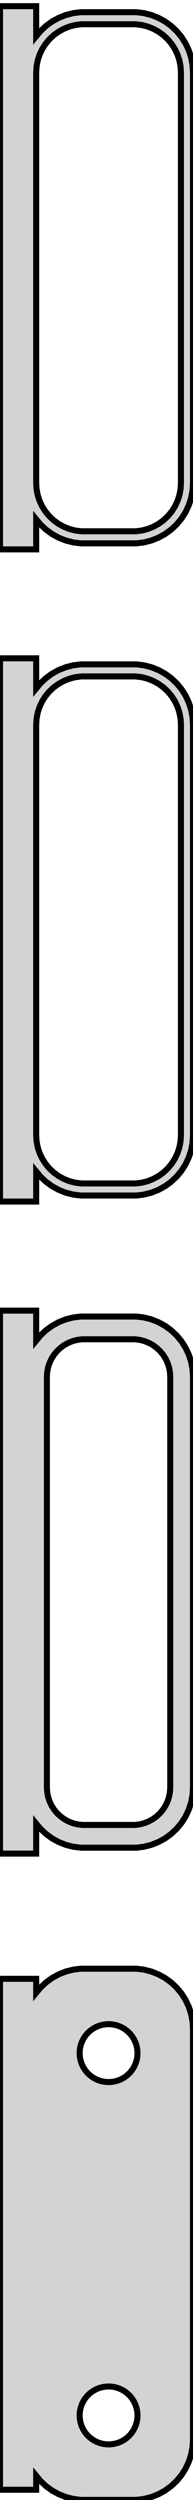 <?xml version="1.0" standalone="no"?>
<!DOCTYPE svg PUBLIC "-//W3C//DTD SVG 1.1//EN" "http://www.w3.org/Graphics/SVG/1.1/DTD/svg11.dtd">
<svg width="16mm" height="207mm" viewBox="-9 -401 16 207" xmlns="http://www.w3.org/2000/svg" version="1.1">
<title>OpenSCAD Model</title>
<path d="
M -6,-358.007 L -5.645,-357.577 L -5.187,-357.147 L -4.679,-356.778 L -4.129,-356.476 L -3.545,-356.245
 L -2.937,-356.089 L -2.314,-356.01 L 2.314,-356.01 L 2.937,-356.089 L 3.545,-356.245 L 4.129,-356.476
 L 4.679,-356.778 L 5.187,-357.147 L 5.645,-357.577 L 6.045,-358.061 L 6.382,-358.591 L 6.649,-359.159
 L 6.843,-359.757 L 6.961,-360.373 L 7,-361 L 7,-395 L 6.961,-395.627 L 6.843,-396.243
 L 6.649,-396.841 L 6.382,-397.409 L 6.045,-397.939 L 5.645,-398.423 L 5.187,-398.853 L 4.679,-399.222
 L 4.129,-399.524 L 3.545,-399.755 L 2.937,-399.911 L 2.314,-399.99 L -2.314,-399.99 L -2.937,-399.911
 L -3.545,-399.755 L -4.129,-399.524 L -4.679,-399.222 L -5.187,-398.853 L -5.645,-398.423 L -6,-397.993
 L -6,-400.49 L -9,-400.49 L -9,-355.51 L -6,-355.51 z
M -2.251,-357.008 L -2.75,-357.071 L -3.236,-357.196 L -3.703,-357.381 L -4.143,-357.623 L -4.55,-357.918
 L -4.916,-358.262 L -5.236,-358.649 L -5.505,-359.073 L -5.719,-359.528 L -5.874,-360.005 L -5.968,-360.499
 L -6,-361 L -6,-395 L -5.968,-395.501 L -5.874,-395.995 L -5.719,-396.472 L -5.505,-396.927
 L -5.236,-397.351 L -4.916,-397.738 L -4.55,-398.082 L -4.143,-398.377 L -3.703,-398.619 L -3.236,-398.804
 L -2.75,-398.929 L -2.251,-398.992 L 2.251,-398.992 L 2.75,-398.929 L 3.236,-398.804 L 3.703,-398.619
 L 4.143,-398.377 L 4.55,-398.082 L 4.916,-397.738 L 5.236,-397.351 L 5.505,-396.927 L 5.719,-396.472
 L 5.874,-395.995 L 5.968,-395.501 L 6,-395 L 6,-361 L 5.968,-360.499 L 5.874,-360.005
 L 5.719,-359.528 L 5.505,-359.073 L 5.236,-358.649 L 4.916,-358.262 L 4.55,-357.918 L 4.143,-357.623
 L 3.703,-357.381 L 3.236,-357.196 L 2.75,-357.071 L 2.251,-357.008 z
M -6,-304.007 L -5.645,-303.577 L -5.187,-303.147 L -4.679,-302.778 L -4.129,-302.476 L -3.545,-302.245
 L -2.937,-302.089 L -2.314,-302.01 L 2.314,-302.01 L 2.937,-302.089 L 3.545,-302.245 L 4.129,-302.476
 L 4.679,-302.778 L 5.187,-303.147 L 5.645,-303.577 L 6.045,-304.061 L 6.382,-304.591 L 6.649,-305.159
 L 6.843,-305.757 L 6.961,-306.373 L 7,-307 L 7,-341 L 6.961,-341.627 L 6.843,-342.243
 L 6.649,-342.841 L 6.382,-343.409 L 6.045,-343.939 L 5.645,-344.423 L 5.187,-344.853 L 4.679,-345.222
 L 4.129,-345.524 L 3.545,-345.755 L 2.937,-345.911 L 2.314,-345.99 L -2.314,-345.99 L -2.937,-345.911
 L -3.545,-345.755 L -4.129,-345.524 L -4.679,-345.222 L -5.187,-344.853 L -5.645,-344.423 L -6,-343.993
 L -6,-346.49 L -9,-346.49 L -9,-301.51 L -6,-301.51 z
M -2.251,-303.008 L -2.75,-303.071 L -3.236,-303.196 L -3.703,-303.381 L -4.143,-303.623 L -4.55,-303.918
 L -4.916,-304.262 L -5.236,-304.649 L -5.505,-305.073 L -5.719,-305.528 L -5.874,-306.005 L -5.968,-306.499
 L -6,-307 L -6,-341 L -5.968,-341.501 L -5.874,-341.995 L -5.719,-342.472 L -5.505,-342.927
 L -5.236,-343.351 L -4.916,-343.738 L -4.55,-344.082 L -4.143,-344.377 L -3.703,-344.619 L -3.236,-344.804
 L -2.75,-344.929 L -2.251,-344.992 L 2.251,-344.992 L 2.75,-344.929 L 3.236,-344.804 L 3.703,-344.619
 L 4.143,-344.377 L 4.55,-344.082 L 4.916,-343.738 L 5.236,-343.351 L 5.505,-342.927 L 5.719,-342.472
 L 5.874,-341.995 L 5.968,-341.501 L 6,-341 L 6,-307 L 5.968,-306.499 L 5.874,-306.005
 L 5.719,-305.528 L 5.505,-305.073 L 5.236,-304.649 L 4.916,-304.262 L 4.55,-303.918 L 4.143,-303.623
 L 3.703,-303.381 L 3.236,-303.196 L 2.75,-303.071 L 2.251,-303.008 z
M -6,-250.007 L -5.645,-249.577 L -5.187,-249.147 L -4.679,-248.778 L -4.129,-248.476 L -3.545,-248.245
 L -2.937,-248.089 L -2.314,-248.01 L 2.314,-248.01 L 2.937,-248.089 L 3.545,-248.245 L 4.129,-248.476
 L 4.679,-248.778 L 5.187,-249.147 L 5.645,-249.577 L 6.045,-250.061 L 6.382,-250.591 L 6.649,-251.159
 L 6.843,-251.757 L 6.961,-252.373 L 7,-253 L 7,-287 L 6.961,-287.627 L 6.843,-288.243
 L 6.649,-288.841 L 6.382,-289.409 L 6.045,-289.939 L 5.645,-290.423 L 5.187,-290.853 L 4.679,-291.222
 L 4.129,-291.524 L 3.545,-291.755 L 2.937,-291.911 L 2.314,-291.99 L -2.314,-291.99 L -2.937,-291.911
 L -3.545,-291.755 L -4.129,-291.524 L -4.679,-291.222 L -5.187,-290.853 L -5.645,-290.423 L -6,-289.993
 L -6,-292.479 L -9,-292.479 L -9,-247.521 L -6,-247.521 z
M -2.195,-249.893 L -2.583,-249.942 L -2.962,-250.039 L -3.325,-250.183 L -3.668,-250.372 L -3.984,-250.601
 L -4.269,-250.869 L -4.518,-251.17 L -4.728,-251.5 L -4.894,-251.854 L -5.015,-252.226 L -5.088,-252.61
 L -5.113,-253 L -5.113,-287 L -5.088,-287.39 L -5.015,-287.774 L -4.894,-288.146 L -4.728,-288.5
 L -4.518,-288.83 L -4.269,-289.131 L -3.984,-289.399 L -3.668,-289.628 L -3.325,-289.817 L -2.962,-289.961
 L -2.583,-290.058 L -2.195,-290.107 L 2.195,-290.107 L 2.583,-290.058 L 2.962,-289.961 L 3.325,-289.817
 L 3.668,-289.628 L 3.984,-289.399 L 4.269,-289.131 L 4.518,-288.83 L 4.728,-288.5 L 4.894,-288.146
 L 5.015,-287.774 L 5.088,-287.39 L 5.113,-287 L 5.113,-253 L 5.088,-252.61 L 5.015,-252.226
 L 4.894,-251.854 L 4.728,-251.5 L 4.518,-251.17 L 4.269,-250.869 L 3.984,-250.601 L 3.668,-250.372
 L 3.325,-250.183 L 2.962,-250.039 L 2.583,-249.942 L 2.195,-249.893 z
M 2.937,-194.089 L 3.545,-194.245 L 4.129,-194.476 L 4.679,-194.778 L 5.187,-195.147 L 5.645,-195.577
 L 6.045,-196.061 L 6.382,-196.591 L 6.649,-197.159 L 6.843,-197.757 L 6.961,-198.373 L 7,-199
 L 7,-233 L 6.961,-233.627 L 6.843,-234.243 L 6.649,-234.841 L 6.382,-235.409 L 6.045,-235.939
 L 5.645,-236.423 L 5.187,-236.853 L 4.679,-237.222 L 4.129,-237.524 L 3.545,-237.755 L 2.937,-237.911
 L 2.314,-237.99 L -2.314,-237.99 L -2.937,-237.911 L -3.545,-237.755 L -4.129,-237.524 L -4.679,-237.222
 L -5.187,-236.853 L -5.645,-236.423 L -6,-235.993 L -6,-237.153 L -9,-237.153 L -9,-194.847
 L -6,-194.847 L -6,-196.007 L -5.645,-195.577 L -5.187,-195.147 L -4.679,-194.778 L -4.129,-194.476
 L -3.545,-194.245 L -2.937,-194.089 L -2.314,-194.01 L 2.314,-194.01 z
M -0.151,-228.605 L -0.45,-228.643 L -0.742,-228.717 L -1.022,-228.828 L -1.286,-228.974 L -1.53,-229.151
 L -1.75,-229.357 L -1.942,-229.589 L -2.103,-229.844 L -2.231,-230.117 L -2.325,-230.403 L -2.381,-230.699
 L -2.4,-231 L -2.381,-231.301 L -2.325,-231.597 L -2.231,-231.883 L -2.103,-232.156 L -1.942,-232.411
 L -1.75,-232.643 L -1.53,-232.849 L -1.286,-233.026 L -1.022,-233.172 L -0.742,-233.283 L -0.45,-233.357
 L -0.151,-233.395 L 0.151,-233.395 L 0.45,-233.357 L 0.742,-233.283 L 1.022,-233.172 L 1.286,-233.026
 L 1.53,-232.849 L 1.75,-232.643 L 1.942,-232.411 L 2.103,-232.156 L 2.231,-231.883 L 2.325,-231.597
 L 2.381,-231.301 L 2.4,-231 L 2.381,-230.699 L 2.325,-230.403 L 2.231,-230.117 L 2.103,-229.844
 L 1.942,-229.589 L 1.75,-229.357 L 1.53,-229.151 L 1.286,-228.974 L 1.022,-228.828 L 0.742,-228.717
 L 0.45,-228.643 L 0.151,-228.605 z
M -0.151,-198.605 L -0.45,-198.643 L -0.742,-198.717 L -1.022,-198.828 L -1.286,-198.974 L -1.53,-199.151
 L -1.75,-199.357 L -1.942,-199.589 L -2.103,-199.844 L -2.231,-200.117 L -2.325,-200.403 L -2.381,-200.699
 L -2.4,-201 L -2.381,-201.301 L -2.325,-201.597 L -2.231,-201.883 L -2.103,-202.156 L -1.942,-202.411
 L -1.75,-202.643 L -1.53,-202.849 L -1.286,-203.026 L -1.022,-203.172 L -0.742,-203.283 L -0.45,-203.357
 L -0.151,-203.395 L 0.151,-203.395 L 0.45,-203.357 L 0.742,-203.283 L 1.022,-203.172 L 1.286,-203.026
 L 1.53,-202.849 L 1.75,-202.643 L 1.942,-202.411 L 2.103,-202.156 L 2.231,-201.883 L 2.325,-201.597
 L 2.381,-201.301 L 2.4,-201 L 2.381,-200.699 L 2.325,-200.403 L 2.231,-200.117 L 2.103,-199.844
 L 1.942,-199.589 L 1.75,-199.357 L 1.53,-199.151 L 1.286,-198.974 L 1.022,-198.828 L 0.742,-198.717
 L 0.45,-198.643 L 0.151,-198.605 z
" stroke="black" fill="lightgray" stroke-width="0.5"/>
</svg>
